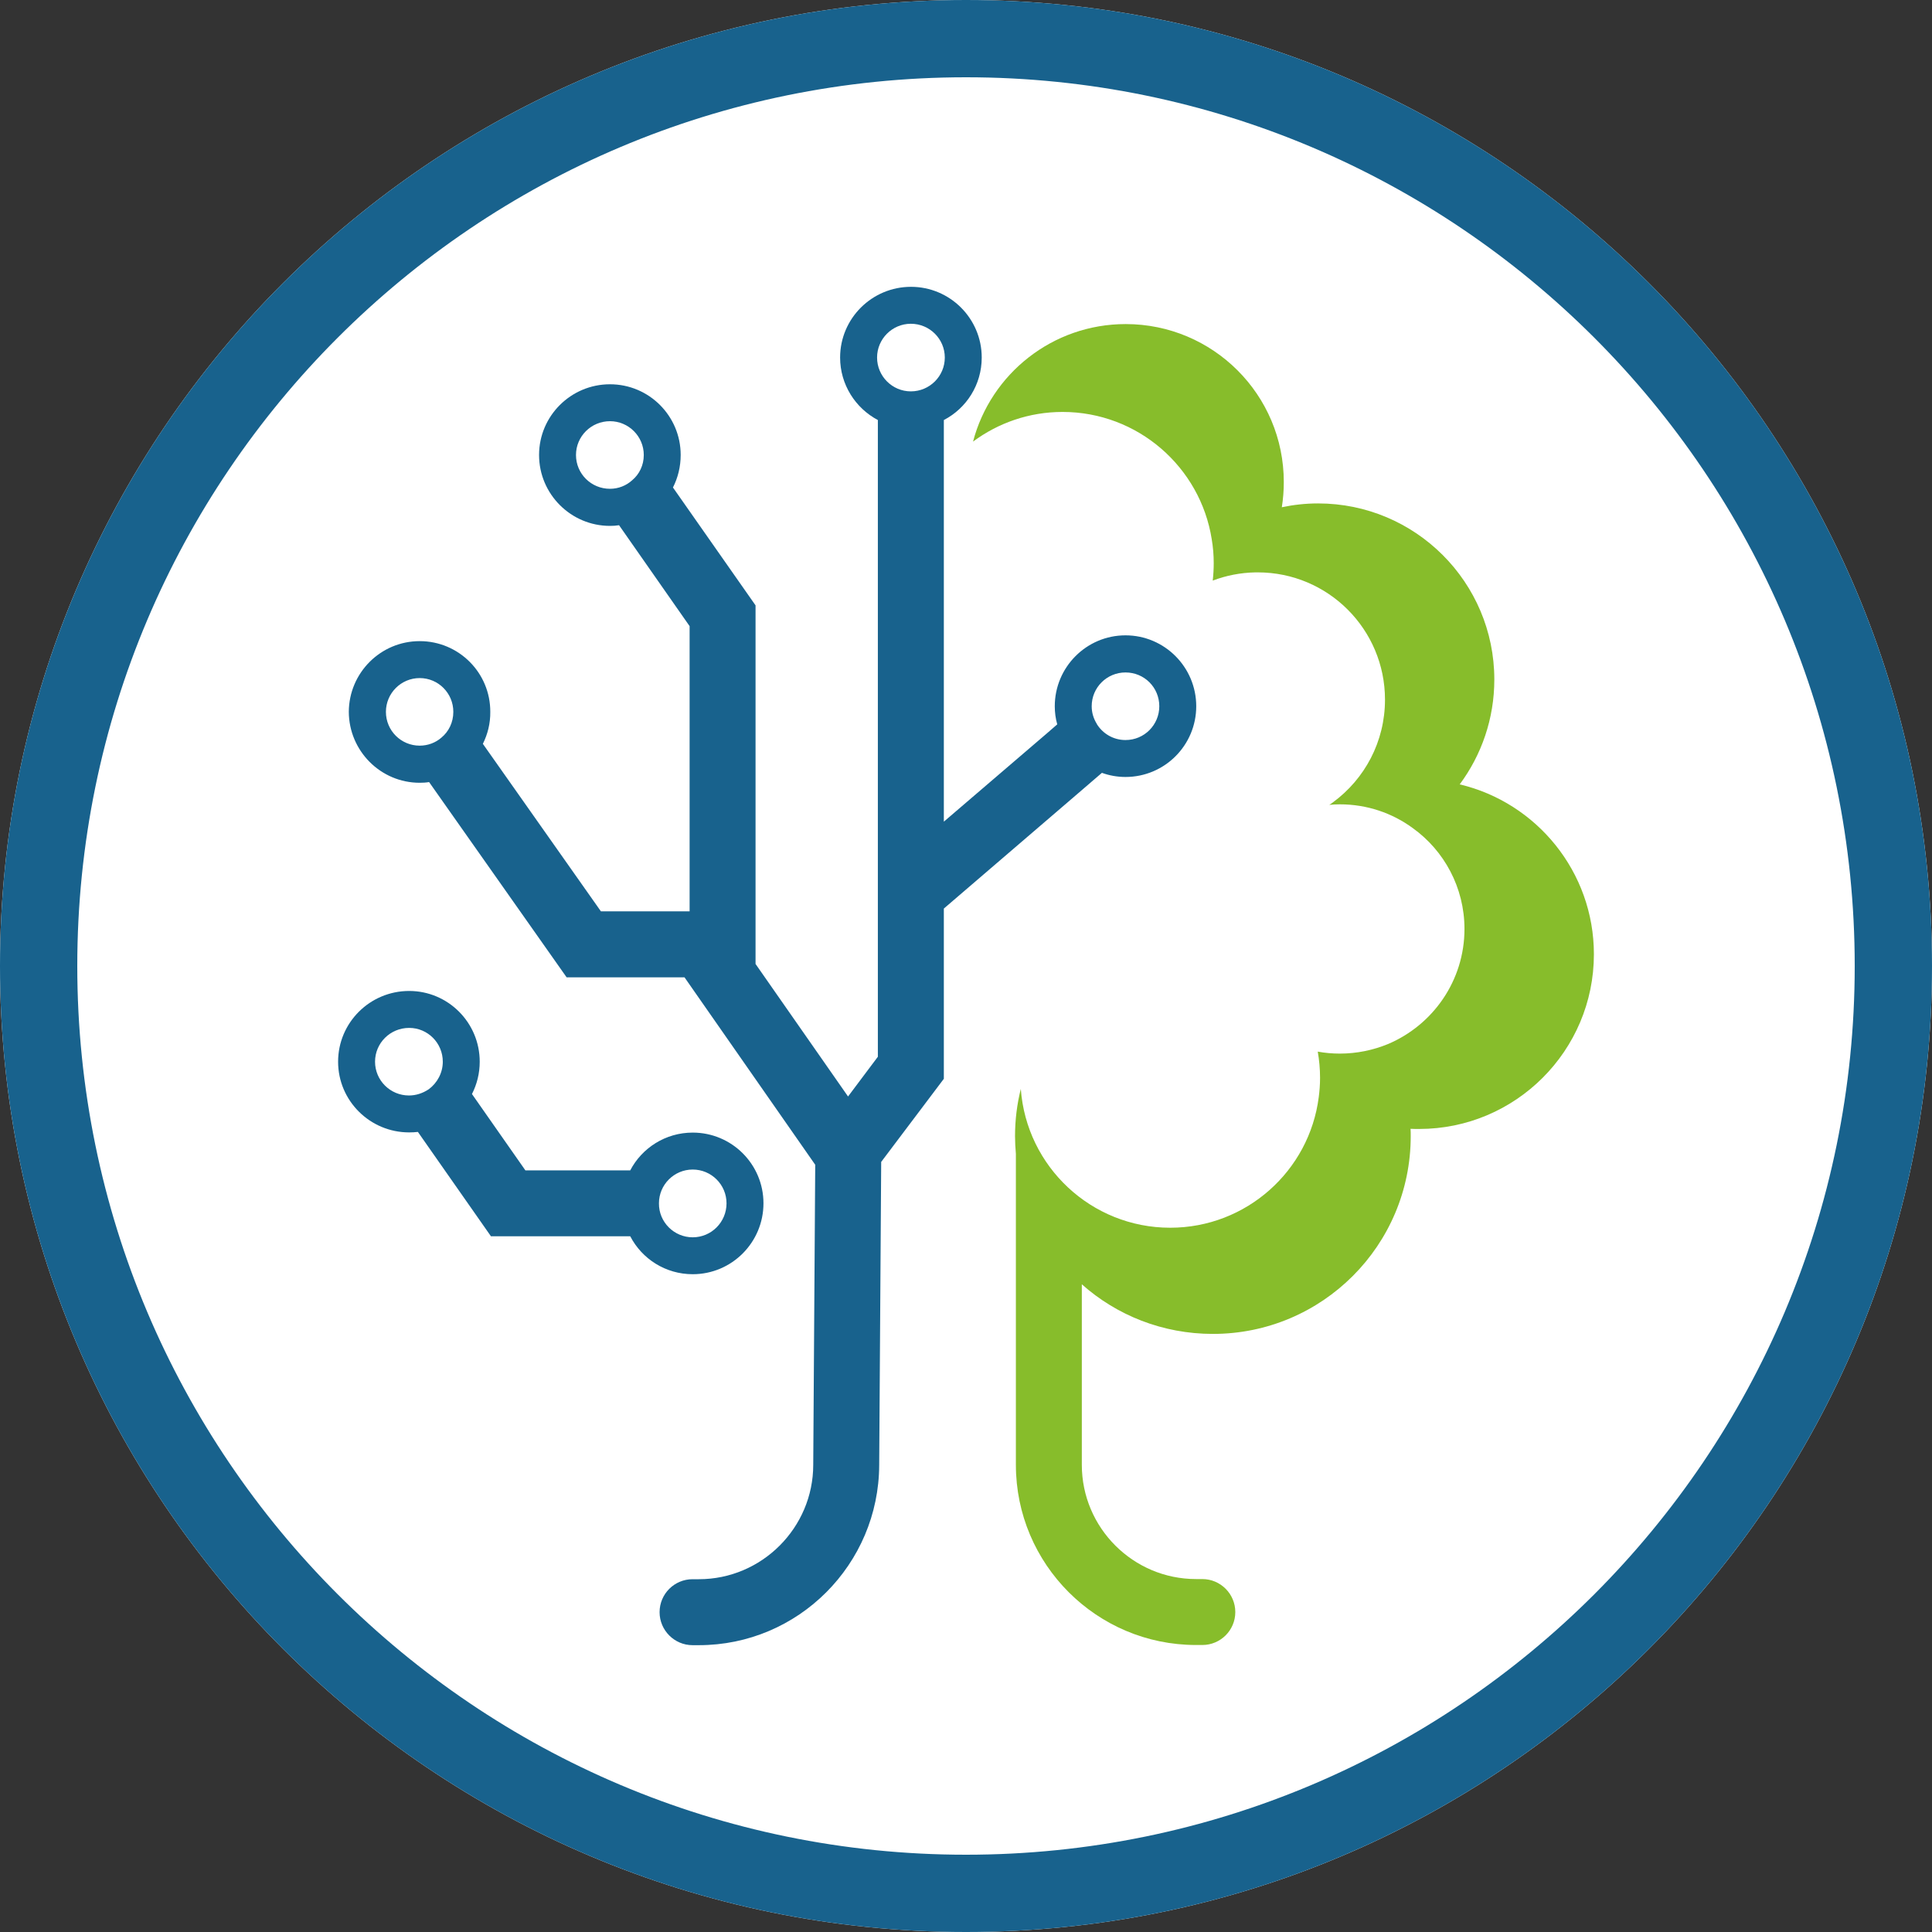 <?xml version="1.0" encoding="UTF-8" standalone="no"?>
<!DOCTYPE svg PUBLIC "-//W3C//DTD SVG 1.1//EN" "http://www.w3.org/Graphics/SVG/1.1/DTD/svg11.dtd">
<svg width="100%" height="100%" viewBox="0 0 100 100" version="1.1" xmlns="http://www.w3.org/2000/svg" xmlns:xlink="http://www.w3.org/1999/xlink" xml:space="preserve" xmlns:serif="http://www.serif.com/" style="fill-rule:evenodd;clip-rule:evenodd;stroke-linejoin:round;stroke-miterlimit:2;">
    <rect x="0" y="0" width="100" height="100" fill="#333333" stroke="none"/>
    <path d="M50,0C77.596,0 100,22.404 100,50C100,77.596 77.596,100 50,100C22.404,100 0,77.596 0,50C0,22.404 22.404,0 50,0Z" style="fill:white;"/>
    <path d="M50,0C77.596,0 100,22.404 100,50C100,77.596 77.596,100 50,100C22.404,100 0,77.596 0,50C0,22.404 22.404,0 50,0ZM50,4C75.388,4 96,24.612 96,50C96,75.388 75.388,96 50,96C24.612,96 4,75.388 4,50C4,24.612 24.612,4 50,4Z" style="fill:rgb(24,98,141);"/>
    <path d="M82.5,49.39C82.5,54.382 78.447,58.435 73.455,58.435C73.309,58.435 73.156,58.435 73.01,58.427C73.019,58.555 73.019,58.675 73.019,58.803C73.019,64.459 68.437,69.043 62.78,69.043C60.176,69.043 57.796,68.078 55.995,66.474L55.995,75.819C55.995,79.077 58.648,81.732 61.908,81.732L62.232,81.732C63.172,81.732 63.939,82.499 63.939,83.44C63.939,84.385 63.172,85.145 62.232,85.145L61.908,85.145C56.762,85.145 52.582,80.963 52.582,75.819L52.582,59.724C52.555,59.417 52.538,59.108 52.538,58.802C52.538,57.964 52.641,57.147 52.837,56.362C53.128,60.379 56.481,63.547 60.569,63.547C64.512,63.547 67.772,60.602 68.258,56.788C68.3,56.463 68.326,56.13 68.326,55.789C68.326,55.328 68.283,54.868 68.207,54.432C68.573,54.5 68.957,54.534 69.35,54.534C70.229,54.534 71.073,54.356 71.842,54.04C74.163,53.058 75.801,50.763 75.801,48.083C75.801,45.933 74.743,44.022 73.123,42.861C72.063,42.084 70.759,41.632 69.35,41.632C69.162,41.632 68.983,41.641 68.804,41.659C68.863,41.623 68.932,41.581 68.992,41.53C70.631,40.326 71.687,38.398 71.687,36.213C71.687,32.577 68.744,29.626 65.1,29.626L64.981,29.626C64.204,29.642 63.461,29.788 62.771,30.052C62.804,29.752 62.822,29.455 62.822,29.147C62.822,28.729 62.788,28.319 62.719,27.91C62.131,24.181 58.896,21.322 54.997,21.322C53.265,21.322 51.661,21.894 50.364,22.857C51.285,19.351 54.477,16.774 58.265,16.774C62.789,16.774 66.449,20.434 66.449,24.949C66.449,25.393 66.415,25.828 66.347,26.255C66.952,26.127 67.576,26.057 68.223,26.057C73.259,26.057 77.346,30.137 77.346,35.172C77.346,37.203 76.681,39.081 75.554,40.599C79.53,41.539 82.5,45.124 82.5,49.39Z" style="fill:rgb(135,189,43);"/>
    <path d="M35.855,58.623C34.448,58.623 33.227,59.417 32.621,60.578L27.194,60.578L24.429,56.627C24.685,56.122 24.83,55.56 24.83,54.954C24.83,52.93 23.192,51.292 21.178,51.292C19.148,51.292 17.5,52.93 17.5,54.954C17.5,56.974 19.148,58.613 21.178,58.613C21.332,58.613 21.485,58.605 21.63,58.588L25.411,63.989L32.621,63.989C33.228,65.16 34.448,65.953 35.855,65.953C37.879,65.953 39.517,64.306 39.517,62.283C39.517,60.261 37.878,58.623 35.855,58.623ZM35.855,64.043C34.891,64.043 34.097,63.257 34.107,62.284C34.107,61.319 34.891,60.535 35.855,60.535C36.82,60.535 37.605,61.319 37.605,62.284C37.605,63.257 36.82,64.043 35.855,64.043ZM22.176,56.388C22.176,56.388 22.168,56.388 22.168,56.395C21.877,56.584 21.537,56.702 21.169,56.702C20.197,56.702 19.412,55.917 19.412,54.954C19.412,53.989 20.197,53.204 21.178,53.204C22.143,53.204 22.919,53.989 22.919,54.954C22.919,55.533 22.629,56.054 22.194,56.379C22.185,56.379 22.185,56.388 22.176,56.388ZM58.256,32.885C56.234,32.885 54.595,34.533 54.595,36.556C54.595,36.88 54.638,37.195 54.723,37.493L54.212,37.937L48.853,42.529L48.853,21.741C50.021,21.135 50.814,19.915 50.814,18.506C50.814,16.484 49.168,14.846 47.154,14.846C45.132,14.846 43.484,16.484 43.484,18.506C43.484,19.906 44.278,21.127 45.438,21.741L45.438,54.697L43.895,56.754L39.107,49.894L39.107,31.334L34.832,25.232C35.088,24.728 35.232,24.157 35.232,23.55C35.232,21.529 33.595,19.89 31.572,19.89C29.55,19.89 27.902,21.529 27.902,23.55C27.902,25.573 29.55,27.22 31.572,27.22C31.735,27.22 31.887,27.211 32.042,27.185L35.694,32.409L35.694,47.171L31.103,47.171L24.993,38.501C25.24,38.006 25.385,37.444 25.377,36.846C25.385,34.824 23.747,33.185 21.723,33.185C19.702,33.185 18.064,34.824 18.054,36.846C18.064,38.868 19.702,40.516 21.723,40.516C21.887,40.516 22.056,40.507 22.21,40.48L29.328,50.586L35.43,50.586L42.196,60.288L42.093,75.819C42.093,79.077 39.431,81.74 36.172,81.74L35.847,81.74C34.908,81.74 34.14,82.499 34.14,83.447C34.14,84.385 34.908,85.154 35.847,85.154L36.172,85.154C41.318,85.154 45.49,80.973 45.507,75.828L45.61,60.141L48.853,55.839L48.853,47.027L55.644,41.198L57.035,40.002C57.411,40.139 57.829,40.216 58.256,40.216C60.278,40.216 61.917,38.577 61.917,36.555C61.917,34.533 60.278,32.885 58.256,32.885ZM22.841,38.185C22.544,38.441 22.151,38.595 21.723,38.595C20.76,38.595 19.975,37.818 19.975,36.845C19.975,35.881 20.76,35.097 21.723,35.097C22.689,35.097 23.464,35.882 23.464,36.845C23.464,37.392 23.226,37.87 22.841,38.185ZM58.256,38.304C57.624,38.304 57.079,37.972 56.771,37.476L56.771,37.468C56.601,37.195 56.506,36.888 56.506,36.555C56.506,35.583 57.292,34.806 58.256,34.806C59.229,34.806 60.005,35.583 60.005,36.555C60.005,37.519 59.229,38.304 58.256,38.304ZM32.723,24.856C32.416,25.137 32.007,25.3 31.572,25.3C30.6,25.3 29.813,24.523 29.813,23.55C29.813,22.586 30.6,21.801 31.572,21.801C32.536,21.801 33.322,22.586 33.322,23.55C33.322,24.08 33.092,24.548 32.723,24.856ZM47.145,20.257C46.182,20.257 45.397,19.47 45.397,18.506C45.397,17.544 46.182,16.758 47.145,16.758C48.119,16.758 48.903,17.544 48.903,18.506C48.903,19.47 48.119,20.257 47.145,20.257Z" style="fill:rgb(24,98,141);"/>
</svg>

